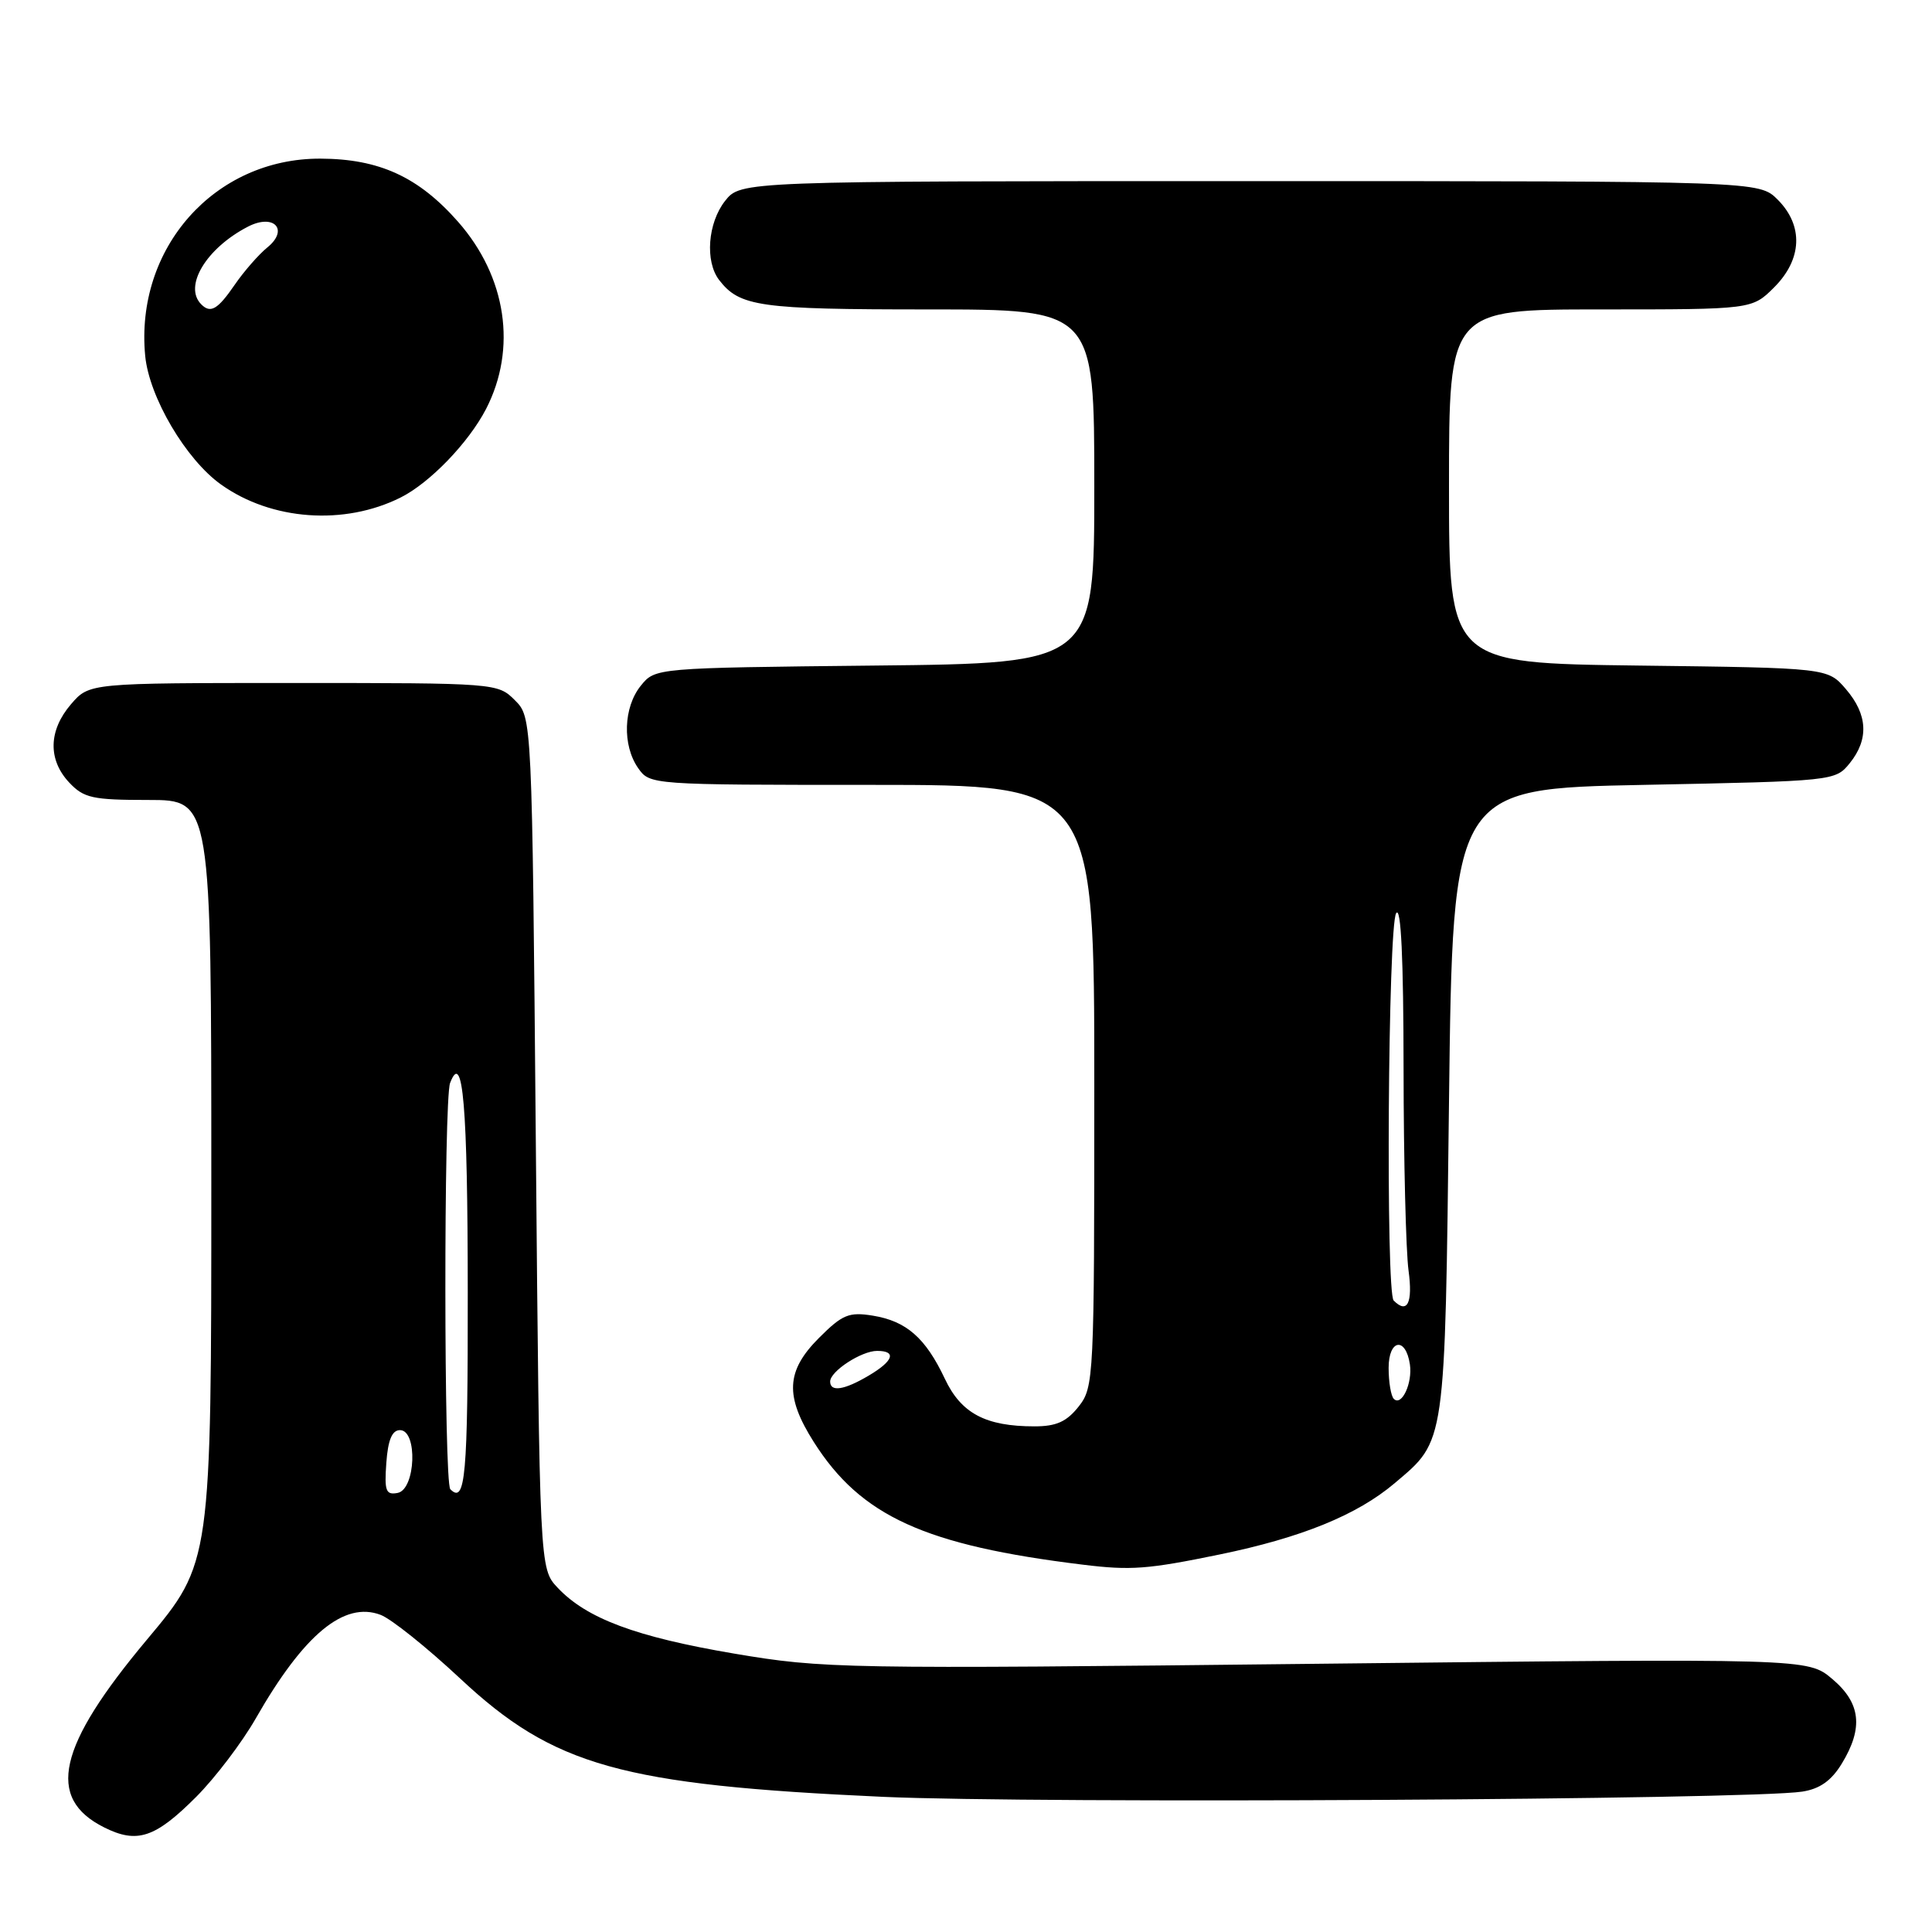 <?xml version="1.0" encoding="UTF-8" standalone="no"?>
<!DOCTYPE svg PUBLIC "-//W3C//DTD SVG 1.1//EN" "http://www.w3.org/Graphics/SVG/1.1/DTD/svg11.dtd" >
<svg xmlns="http://www.w3.org/2000/svg" xmlns:xlink="http://www.w3.org/1999/xlink" version="1.1" viewBox="0 0 256 256">
 <g >
 <path fill="currentColor"
d=" M 26.01 238.08 C 28.52 235.56 32.06 230.90 33.88 227.72 C 40.25 216.57 45.59 212.13 50.44 213.98 C 51.84 214.51 56.56 218.29 60.94 222.38 C 73.38 234.02 82.29 236.51 117.00 238.09 C 137.41 239.01 231.79 238.48 238.80 237.40 C 241.13 237.04 242.66 235.96 244.04 233.70 C 246.94 228.95 246.56 225.65 242.77 222.46 C 239.54 219.74 239.54 219.74 174.52 220.46 C 111.57 221.16 109.11 221.11 97.28 219.11 C 84.26 216.90 77.72 214.46 73.88 210.37 C 71.50 207.84 71.50 207.84 71.00 151.45 C 70.50 95.05 70.50 95.05 68.22 92.78 C 65.97 90.52 65.71 90.50 38.89 90.50 C 11.83 90.50 11.83 90.50 9.41 93.31 C 6.42 96.79 6.33 100.66 9.17 103.69 C 11.11 105.75 12.26 106.00 19.67 106.00 C 28.00 106.00 28.00 106.00 28.00 156.54 C 28.00 207.08 28.00 207.08 19.47 217.26 C 7.63 231.40 6.06 238.27 13.80 242.14 C 18.17 244.33 20.56 243.54 26.01 238.08 Z  M 161.59 205.98 C 172.45 203.75 179.81 200.75 184.79 196.54 C 191.60 190.77 191.45 191.87 192.00 146.00 C 192.50 104.50 192.50 104.50 217.84 104.00 C 242.99 103.50 243.19 103.48 245.09 101.14 C 247.66 97.96 247.49 94.69 244.59 91.31 C 242.18 88.50 242.18 88.50 217.09 88.19 C 192.00 87.87 192.00 87.87 192.00 64.44 C 192.00 41.00 192.00 41.00 212.08 41.00 C 232.15 41.00 232.15 41.00 235.08 38.08 C 238.81 34.35 238.99 29.90 235.55 26.45 C 233.09 24.00 233.09 24.00 165.62 24.00 C 98.15 24.00 98.15 24.00 96.07 26.63 C 93.78 29.55 93.40 34.63 95.28 37.09 C 98.01 40.63 100.59 41.00 122.93 41.00 C 145.00 41.00 145.00 41.00 145.00 64.44 C 145.00 87.89 145.00 87.89 115.91 88.19 C 86.82 88.50 86.82 88.50 84.91 90.86 C 82.60 93.72 82.44 98.75 84.56 101.78 C 86.11 103.99 86.26 104.00 115.56 104.00 C 145.00 104.00 145.00 104.00 145.00 143.87 C 145.00 182.68 144.95 183.80 142.93 186.37 C 141.34 188.38 139.97 189.00 137.08 189.00 C 130.59 189.00 127.35 187.28 125.19 182.68 C 122.64 177.28 120.10 175.05 115.65 174.33 C 112.49 173.82 111.62 174.18 108.53 177.27 C 104.14 181.66 103.98 184.99 107.83 191.07 C 114.07 200.91 122.54 204.77 143.50 207.33 C 149.83 208.11 152.08 207.94 161.59 205.98 Z  M 53.09 65.92 C 56.96 63.98 62.08 58.67 64.40 54.20 C 68.53 46.20 67.12 36.69 60.70 29.39 C 55.46 23.44 50.25 21.05 42.46 21.02 C 28.44 20.97 17.87 32.87 19.24 47.16 C 19.77 52.64 24.64 60.90 29.30 64.21 C 35.98 68.97 45.63 69.66 53.09 65.92 Z  M 51.19 193.84 C 51.41 190.79 51.95 189.50 53.00 189.50 C 55.37 189.50 55.08 197.36 52.69 197.82 C 51.13 198.12 50.92 197.57 51.19 193.84 Z  M 59.67 197.33 C 58.81 196.48 58.79 145.72 59.64 143.50 C 61.34 139.06 61.97 146.47 61.98 171.25 C 62.00 195.67 61.67 199.34 59.67 197.33 Z  M 184.69 185.36 C 184.31 184.98 184.00 183.13 184.00 181.25 C 184.00 177.45 186.27 177.09 186.82 180.80 C 187.18 183.27 185.73 186.39 184.69 185.36 Z  M 110.00 183.06 C 110.00 181.70 114.14 179.00 116.22 179.00 C 118.85 179.00 118.39 180.34 115.10 182.28 C 111.86 184.20 110.00 184.48 110.00 183.06 Z  M 184.67 172.33 C 183.60 171.27 183.92 122.68 185.00 121.00 C 185.64 120.01 185.97 126.97 185.98 141.61 C 185.99 153.77 186.29 165.81 186.64 168.36 C 187.22 172.65 186.48 174.15 184.67 172.33 Z  M 26.67 40.33 C 24.28 37.95 27.32 32.89 32.86 30.03 C 36.31 28.25 38.33 30.44 35.41 32.80 C 34.26 33.74 32.32 35.96 31.09 37.75 C 28.85 41.01 27.90 41.57 26.67 40.33 Z "/>
</g>
</svg>